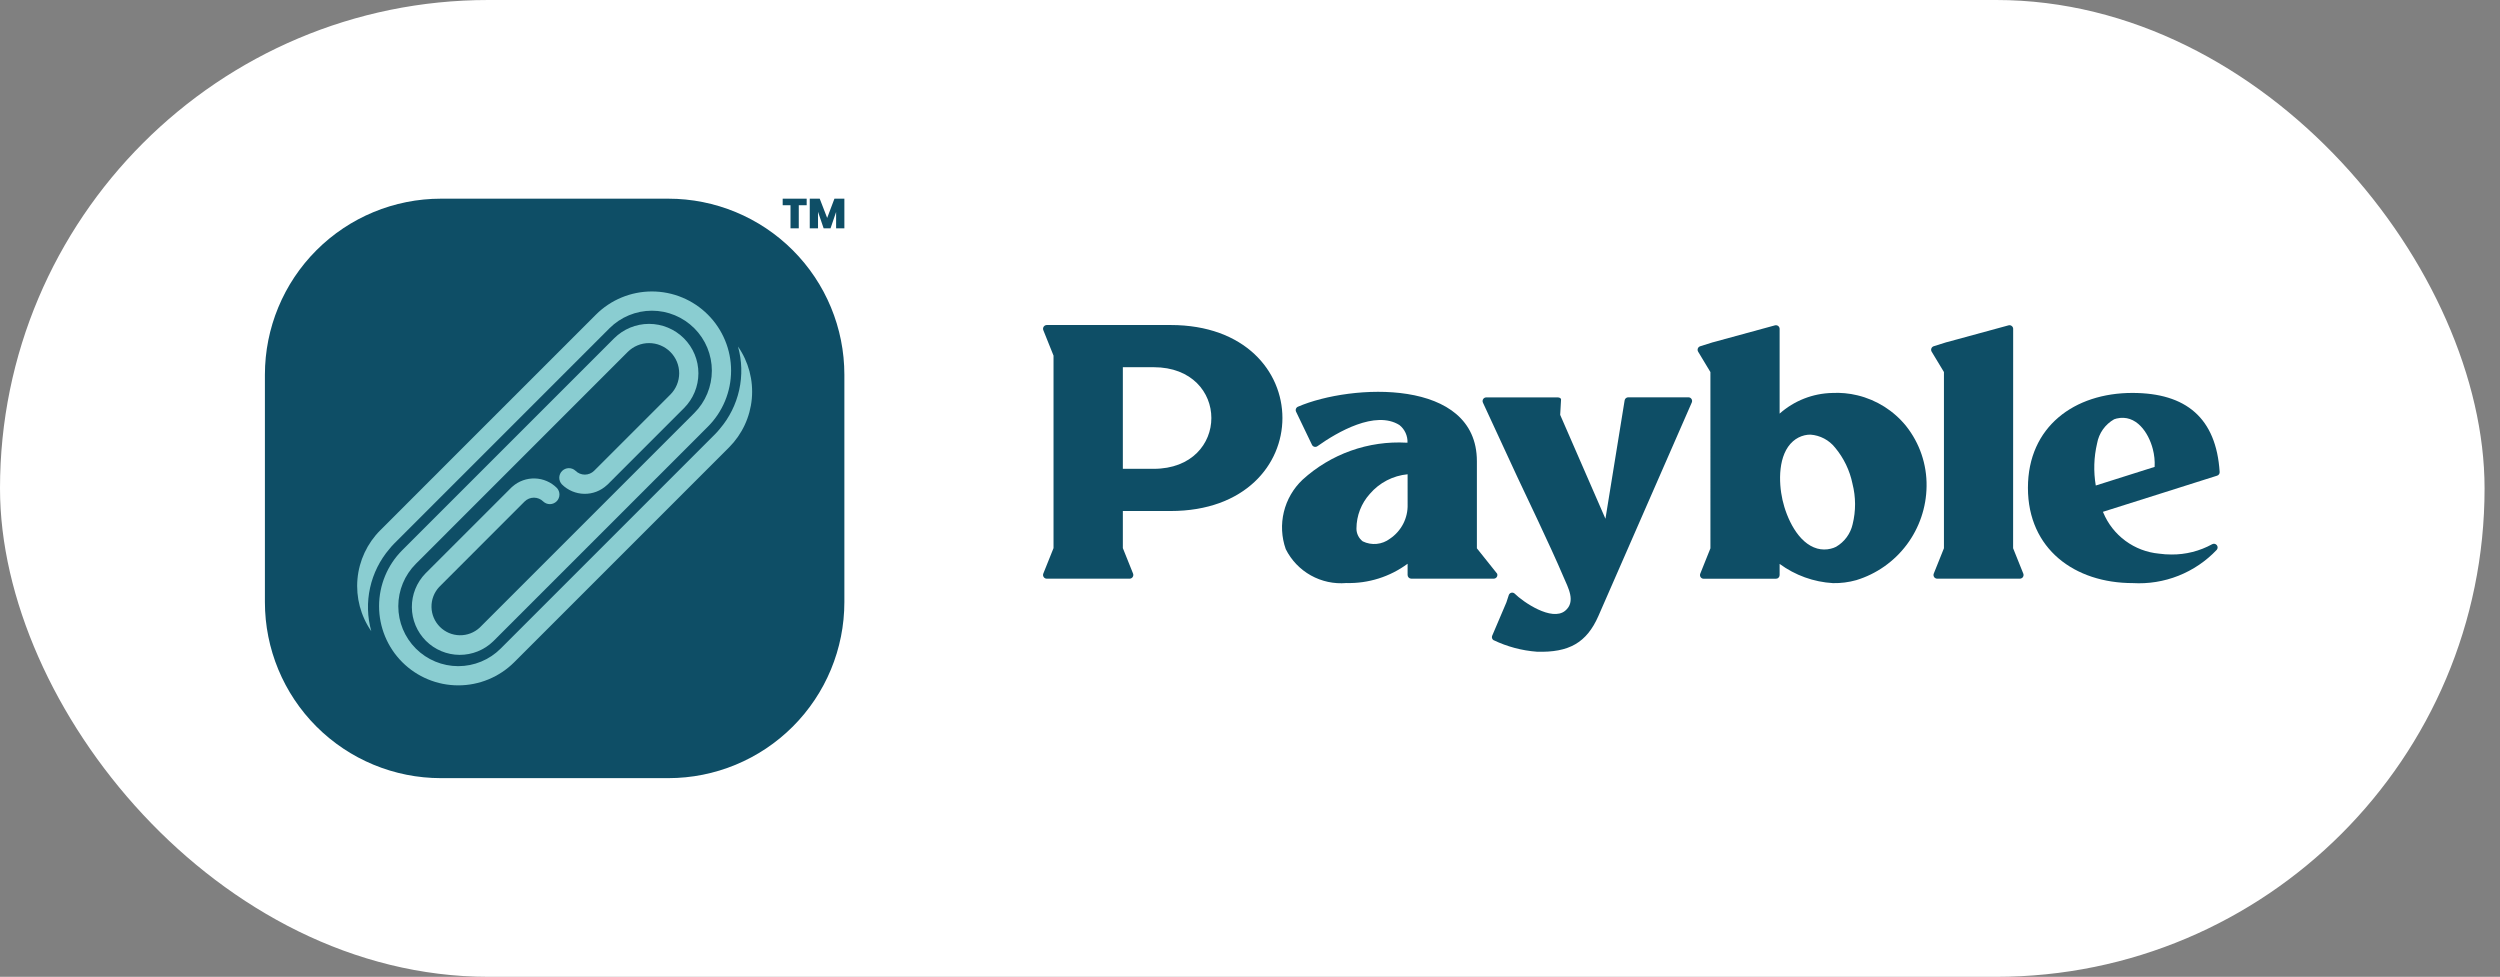 <svg width="151" height="59" viewBox="0 0 151 59" fill="none" xmlns="http://www.w3.org/2000/svg">
<rect x="0" y="0" width="151" height="59" fill="#808080" stroke="none"/>
<rect width="150.068" height="59" rx="29.5" fill="white"/>
<path d="M48.723 12V12.396H48.246V13.791H47.747V12.396H47.274V12H48.723Z" fill="#0E4E66"/>
<path d="M40.366 47H26.634C23.813 47 21.109 45.879 19.114 43.885C17.12 41.891 16 39.186 16 36.366V22.634C16 19.813 17.12 17.109 19.114 15.114C21.109 13.12 23.813 12 26.634 12L40.366 12C43.186 12 45.891 13.12 47.885 15.114C49.879 17.109 51 19.813 51 22.634V36.366C51 39.186 49.879 41.891 47.885 43.885C45.891 45.879 43.186 47 40.366 47Z" fill="#0E4E66"/>
<path d="M44.576 20.931C44.815 21.786 44.84 22.686 44.648 23.553C44.456 24.42 44.055 25.226 43.478 25.901C43.391 26.011 43.297 26.116 43.198 26.216L41.578 27.836L38.587 30.827L30.238 39.176C29.559 39.855 28.637 40.236 27.677 40.236C26.717 40.235 25.796 39.853 25.117 39.174C24.438 38.495 24.057 37.573 24.057 36.613C24.058 35.653 24.44 34.732 25.119 34.053L36.095 23.076L37.914 21.257C38.083 21.088 38.284 20.953 38.505 20.862C38.726 20.77 38.962 20.723 39.202 20.723C39.441 20.723 39.678 20.77 39.898 20.862C40.119 20.953 40.32 21.088 40.489 21.257C40.658 21.426 40.792 21.627 40.884 21.847C40.975 22.068 41.023 22.305 41.023 22.544C41.023 22.784 40.975 23.02 40.884 23.241C40.792 23.462 40.658 23.663 40.489 23.832L35.886 28.434C35.737 28.583 35.534 28.667 35.323 28.667C35.112 28.667 34.91 28.583 34.76 28.434C34.65 28.331 34.504 28.274 34.353 28.276C34.202 28.279 34.057 28.34 33.95 28.447C33.844 28.553 33.782 28.698 33.78 28.849C33.778 29 33.835 29.146 33.938 29.256C34.297 29.614 34.78 29.818 35.286 29.827C35.792 29.837 36.282 29.649 36.653 29.305C36.67 29.292 36.686 29.279 36.701 29.264L41.31 24.654C41.869 24.095 42.184 23.337 42.184 22.545C42.184 21.754 41.87 20.996 41.31 20.436C40.751 19.877 39.992 19.562 39.201 19.562C38.41 19.562 37.652 19.877 37.092 20.436L35.274 22.255L24.297 33.231C23.4 34.128 22.896 35.344 22.896 36.613C22.896 37.882 23.4 39.098 24.297 39.995C25.195 40.892 26.411 41.396 27.68 41.396C28.948 41.396 30.165 40.892 31.062 39.995L39.411 31.646L42.402 28.655L44.032 27.025C44.822 26.234 45.31 25.191 45.41 24.077C45.509 22.963 45.214 21.85 44.576 20.931Z" fill="#8ACDD1"/>
<path d="M23.523 33.154C23.61 33.043 23.703 32.938 23.803 32.838L25.672 30.969L28.411 28.23L36.814 19.826C37.151 19.49 37.55 19.224 37.989 19.042C38.429 18.86 38.9 18.766 39.375 18.766C39.851 18.766 40.322 18.86 40.761 19.042C41.2 19.224 41.599 19.491 41.936 19.827C42.272 20.163 42.539 20.562 42.721 21.002C42.902 21.441 42.996 21.912 42.996 22.388C42.996 22.863 42.902 23.334 42.72 23.773C42.538 24.213 42.272 24.612 41.935 24.948L28.974 37.908C28.645 38.212 28.211 38.378 27.763 38.369C27.314 38.361 26.887 38.179 26.57 37.862C26.253 37.545 26.071 37.117 26.062 36.669C26.053 36.22 26.219 35.786 26.523 35.457L31.686 30.291C31.835 30.142 32.038 30.059 32.249 30.059C32.46 30.059 32.662 30.142 32.812 30.291C32.922 30.395 33.068 30.452 33.219 30.45C33.37 30.447 33.514 30.386 33.621 30.279C33.728 30.172 33.789 30.028 33.791 29.877C33.794 29.726 33.737 29.58 33.633 29.47C33.282 29.119 32.81 28.915 32.314 28.899C31.817 28.883 31.333 29.056 30.96 29.383C30.937 29.399 30.916 29.417 30.897 29.437L25.7 34.633C25.167 35.179 24.872 35.912 24.876 36.674C24.881 37.437 25.186 38.166 25.724 38.705C26.264 39.244 26.993 39.549 27.755 39.554C28.517 39.558 29.251 39.262 29.796 38.73L42.756 25.77C43.653 24.873 44.157 23.657 44.158 22.388C44.158 21.12 43.654 19.903 42.757 19.006C42.313 18.561 41.786 18.209 41.206 17.969C40.625 17.728 40.003 17.604 39.375 17.604C38.107 17.604 36.89 18.108 35.993 19.005L27.588 27.408L24.851 30.146L22.969 32.028C22.178 32.819 21.691 33.862 21.591 34.976C21.492 36.09 21.787 37.204 22.425 38.123C22.186 37.268 22.161 36.367 22.353 35.501C22.544 34.634 22.946 33.828 23.523 33.153" fill="#8ACDD1"/>
<path d="M51 12V13.791H50.501V12.803L50.164 13.791H49.748L49.408 12.794V13.791H48.909V12H49.511L49.961 13.163L50.4 12H51Z" fill="#0E4E66"/>
<path d="M67.82 33.106L68.437 34.644C68.45 34.678 68.455 34.715 68.451 34.752C68.447 34.788 68.434 34.823 68.413 34.854C68.393 34.884 68.365 34.909 68.332 34.927C68.3 34.944 68.264 34.953 68.227 34.953H63.227C63.19 34.953 63.153 34.944 63.121 34.927C63.088 34.91 63.06 34.885 63.039 34.854C63.019 34.824 63.005 34.788 63.001 34.752C62.997 34.715 63.002 34.678 63.016 34.644L63.633 33.106V21.479L63.016 19.942C63.002 19.907 62.997 19.87 63.001 19.833C63.005 19.796 63.019 19.761 63.039 19.731C63.06 19.7 63.088 19.675 63.121 19.658C63.153 19.641 63.19 19.631 63.227 19.631H70.702C79.711 19.631 79.711 30.865 70.702 30.865H67.82V33.106ZM67.82 28.317H69.679C74.329 28.317 74.329 22.179 69.679 22.179H67.82V28.317Z" fill="#0E4E66"/>
<path d="M90.427 34.651C90.44 34.685 90.444 34.721 90.44 34.756C90.436 34.792 90.423 34.826 90.403 34.855C90.382 34.885 90.355 34.909 90.324 34.925C90.292 34.942 90.257 34.951 90.222 34.952H85.242C85.183 34.951 85.126 34.928 85.085 34.886C85.043 34.845 85.02 34.788 85.019 34.73V34.05C83.95 34.84 82.648 35.25 81.32 35.215C80.574 35.28 79.827 35.119 79.174 34.754C78.521 34.389 77.993 33.836 77.659 33.167C77.404 32.446 77.365 31.666 77.545 30.922C77.725 30.178 78.116 29.503 78.672 28.977C79.518 28.205 80.51 27.609 81.589 27.224C82.668 26.84 83.814 26.674 84.957 26.738H85.013C85.021 26.535 84.981 26.332 84.897 26.147C84.812 25.961 84.685 25.799 84.525 25.672C83.078 24.765 80.779 26.09 79.572 26.951C79.545 26.97 79.515 26.982 79.483 26.988C79.451 26.994 79.419 26.994 79.387 26.985C79.356 26.977 79.327 26.963 79.302 26.942C79.277 26.922 79.256 26.896 79.243 26.866L78.282 24.866C78.27 24.838 78.262 24.809 78.261 24.779C78.26 24.75 78.264 24.72 78.275 24.692C78.285 24.664 78.301 24.638 78.322 24.616C78.342 24.595 78.367 24.577 78.394 24.566C81.617 23.177 89.204 22.809 89.204 27.858V33.118L90.427 34.651ZM85.019 28.646C84.136 28.73 83.32 29.153 82.742 29.826C82.223 30.399 81.934 31.144 81.93 31.918C81.927 32.068 81.961 32.217 82.027 32.352C82.092 32.487 82.189 32.605 82.308 32.697C82.57 32.826 82.863 32.879 83.153 32.851C83.444 32.823 83.72 32.714 83.953 32.538C84.291 32.311 84.566 32.002 84.753 31.64C84.94 31.278 85.032 30.875 85.02 30.468L85.019 28.646Z" fill="#0E4E66"/>
<path d="M96.969 31.334L98.127 24.184C98.135 24.132 98.161 24.085 98.202 24.05C98.242 24.016 98.293 23.997 98.346 23.997H101.984C102.02 23.998 102.056 24.008 102.089 24.025C102.121 24.043 102.148 24.069 102.168 24.1C102.188 24.131 102.199 24.166 102.202 24.203C102.205 24.239 102.199 24.276 102.184 24.309L96.547 37.197C95.831 38.834 94.756 39.42 92.834 39.364C91.919 39.296 91.026 39.057 90.2 38.66C90.162 38.632 90.135 38.593 90.121 38.549C90.107 38.505 90.107 38.457 90.122 38.413L90.986 36.385L91.129 35.947C91.139 35.913 91.159 35.882 91.184 35.857C91.21 35.831 91.242 35.813 91.276 35.803C91.311 35.793 91.347 35.792 91.383 35.8C91.418 35.808 91.451 35.824 91.478 35.847C91.998 36.364 93.722 37.547 94.532 36.894C95.207 36.344 94.705 35.48 94.441 34.858C93.641 32.968 91.999 29.57 91.654 28.825L89.569 24.319C89.553 24.285 89.546 24.247 89.548 24.21C89.551 24.173 89.562 24.137 89.582 24.106C89.602 24.074 89.63 24.048 89.662 24.03C89.695 24.012 89.731 24.003 89.769 24.003H94.087C94.177 24.003 94.295 24.047 94.287 24.137L94.235 25.059L96.969 31.334Z" fill="#0E4E66"/>
<path d="M103.309 22.473L102.567 21.241C102.55 21.213 102.539 21.18 102.536 21.147C102.533 21.113 102.538 21.079 102.549 21.048C102.561 21.017 102.58 20.988 102.605 20.965C102.629 20.942 102.658 20.925 102.69 20.915L103.465 20.671H103.473L107.208 19.651C107.241 19.642 107.276 19.641 107.31 19.648C107.343 19.654 107.375 19.668 107.402 19.689C107.429 19.71 107.451 19.736 107.466 19.767C107.482 19.798 107.489 19.831 107.489 19.866V24.983C108.366 24.203 109.492 23.761 110.664 23.735C111.177 23.708 111.691 23.756 112.189 23.877C113.346 24.155 114.379 24.807 115.128 25.732C115.949 26.766 116.386 28.052 116.365 29.372C116.35 30.645 115.93 31.881 115.167 32.9C114.404 33.918 113.337 34.669 112.119 35.041C111.662 35.17 111.188 35.23 110.712 35.221C109.548 35.153 108.429 34.75 107.489 34.059V34.734C107.489 34.793 107.466 34.85 107.424 34.891C107.383 34.933 107.326 34.956 107.267 34.956H102.899C102.864 34.956 102.829 34.947 102.797 34.931C102.766 34.914 102.738 34.89 102.718 34.86C102.698 34.831 102.685 34.797 102.681 34.761C102.677 34.726 102.681 34.69 102.693 34.657L103.31 33.118L103.309 22.473ZM111.89 29.218C111.725 28.413 111.363 27.662 110.836 27.032C110.656 26.807 110.432 26.622 110.178 26.488C109.923 26.354 109.644 26.273 109.357 26.252C109.237 26.25 109.117 26.264 108.999 26.291C108.74 26.352 108.5 26.475 108.299 26.651C107.386 27.451 107.42 29.117 107.663 30.197C107.906 31.276 108.594 32.809 109.763 33.133C110.03 33.205 110.31 33.209 110.578 33.142C110.69 33.116 110.797 33.077 110.899 33.026C111.151 32.879 111.369 32.683 111.541 32.448C111.713 32.214 111.835 31.947 111.899 31.663C112.098 30.86 112.095 30.02 111.889 29.218" fill="#0E4E66"/>
<path d="M121.592 33.114L122.209 34.651C122.221 34.685 122.226 34.721 122.221 34.756C122.217 34.792 122.204 34.826 122.184 34.855C122.164 34.885 122.137 34.909 122.105 34.925C122.074 34.942 122.039 34.951 122.003 34.952H117.003C116.967 34.951 116.932 34.942 116.901 34.925C116.869 34.909 116.842 34.885 116.822 34.855C116.802 34.826 116.789 34.792 116.784 34.756C116.78 34.721 116.784 34.685 116.797 34.651L117.414 33.114V22.471L116.672 21.241C116.654 21.212 116.644 21.179 116.641 21.146C116.637 21.112 116.642 21.079 116.654 21.047C116.666 21.016 116.685 20.987 116.709 20.964C116.733 20.941 116.763 20.924 116.795 20.913L117.57 20.669H117.579L121.314 19.651C121.347 19.641 121.382 19.64 121.415 19.646C121.449 19.653 121.481 19.667 121.508 19.689C121.535 19.709 121.557 19.735 121.573 19.766C121.588 19.797 121.595 19.83 121.595 19.864L121.592 33.114Z" fill="#0E4E66"/>
<path d="M127.036 30.957C127.318 31.638 127.781 32.229 128.374 32.666C128.967 33.103 129.668 33.371 130.401 33.44C130.652 33.475 130.905 33.493 131.158 33.492C132.017 33.499 132.862 33.285 133.614 32.871C133.66 32.846 133.713 32.837 133.764 32.847C133.815 32.857 133.861 32.884 133.894 32.924C133.927 32.964 133.945 33.014 133.945 33.066C133.944 33.118 133.926 33.169 133.892 33.209C133.245 33.893 132.456 34.427 131.58 34.775C130.705 35.122 129.764 35.274 128.823 35.219C125.315 35.219 122.487 33.163 122.487 29.465C122.487 25.768 125.298 23.733 128.794 23.733C132.037 23.733 133.859 25.247 134.067 28.506C134.071 28.555 134.058 28.604 134.03 28.645C134.002 28.686 133.961 28.717 133.913 28.731L133.144 28.974L130.718 29.743L127.018 30.913L127.032 30.957M130.14 28.2C130.159 27.838 130.122 27.475 130.03 27.125C129.776 26.134 129.023 25.001 127.844 25.278C127.793 25.291 127.742 25.306 127.693 25.325C127.425 25.477 127.194 25.686 127.016 25.937C126.839 26.188 126.719 26.475 126.665 26.778C126.468 27.613 126.441 28.48 126.585 29.325L130.14 28.2Z" fill="#0E4E66"/>
</svg>
